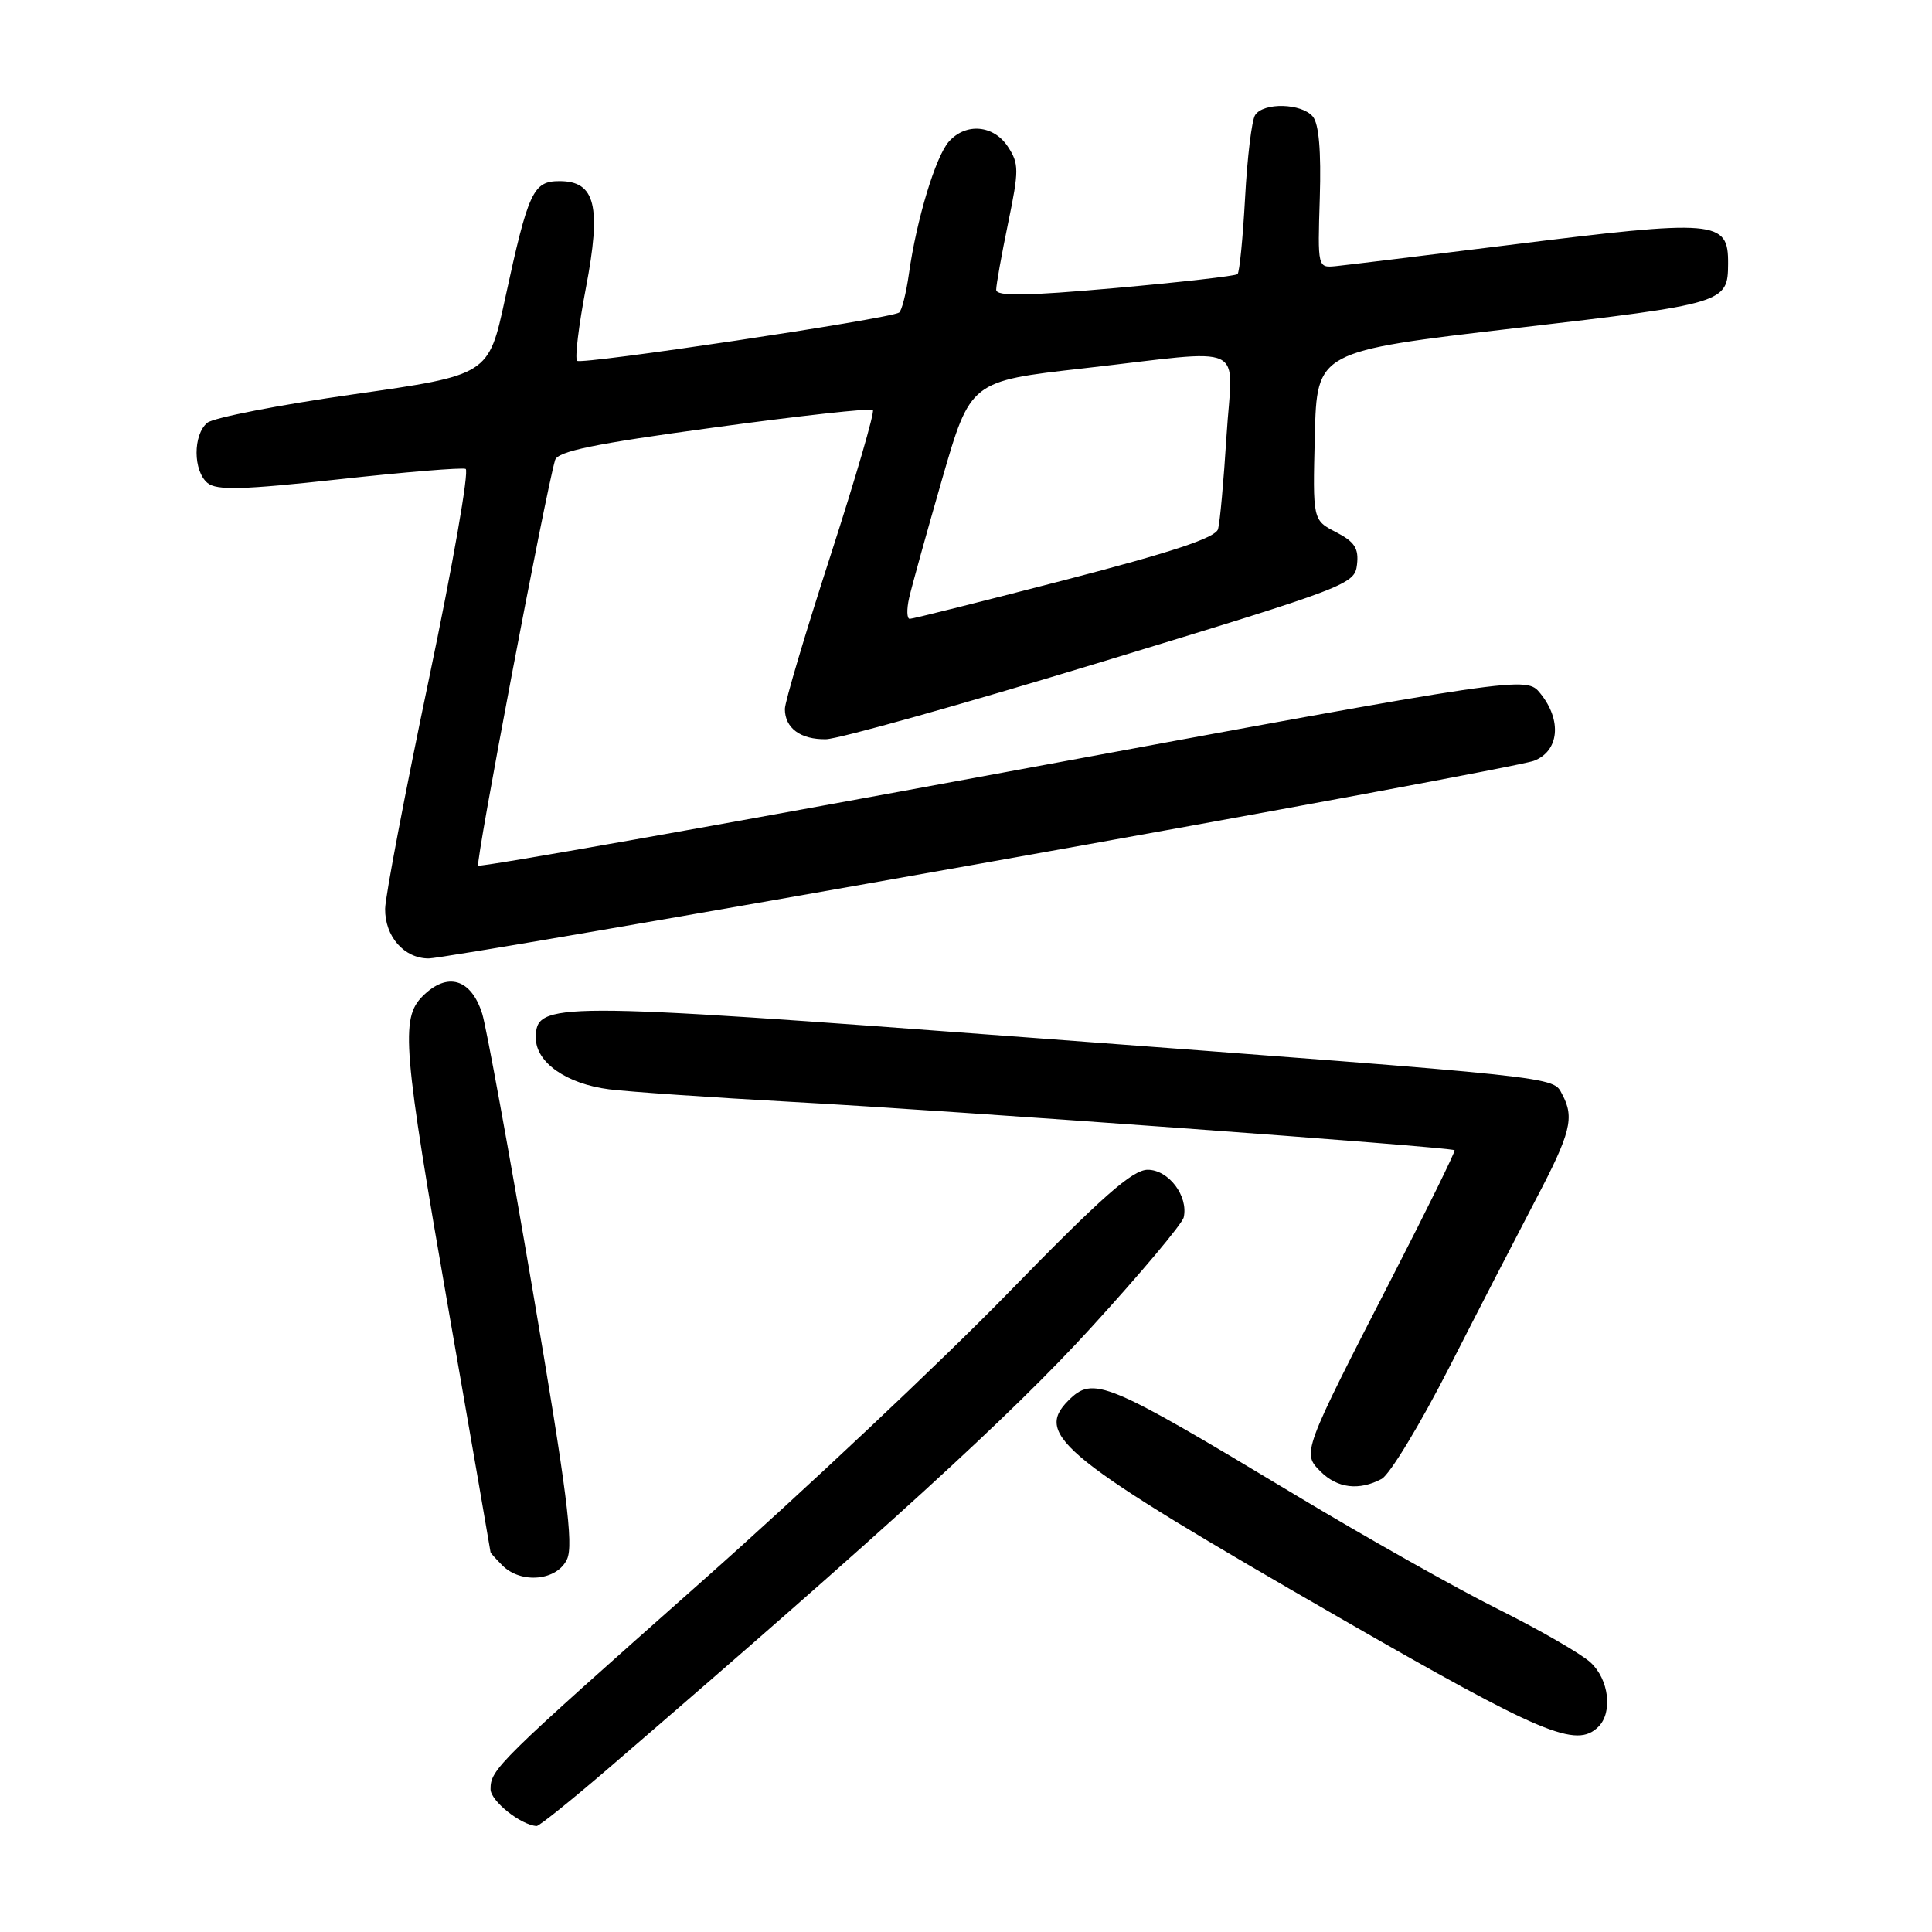 <?xml version="1.0" encoding="UTF-8" standalone="no"?>
<!DOCTYPE svg PUBLIC "-//W3C//DTD SVG 1.1//EN" "http://www.w3.org/Graphics/SVG/1.1/DTD/svg11.dtd" >
<svg xmlns="http://www.w3.org/2000/svg" xmlns:xlink="http://www.w3.org/1999/xlink" version="1.1" viewBox="0 0 256 256">
 <g >
 <path fill="currentColor"
d=" M 80.70 234.25 C 117.48 202.58 133.98 187.52 144.50 176.00 C 151.10 168.78 156.66 162.16 156.85 161.30 C 157.48 158.48 154.85 155.00 152.08 155.00 C 150.06 155.00 146.02 158.56 133.50 171.41 C 124.70 180.44 106.47 197.60 93.00 209.54 C 65.81 233.64 65.00 234.44 65.00 237.08 C 65.00 238.63 68.99 241.82 71.10 241.96 C 71.43 241.98 75.75 238.51 80.70 234.25 Z  M 211.80 228.80 C 213.72 226.88 213.19 222.52 210.75 220.28 C 209.51 219.14 204.00 215.96 198.50 213.22 C 193.00 210.48 180.89 203.65 171.60 198.06 C 146.51 182.96 144.87 182.27 141.57 185.57 C 136.97 190.18 140.72 193.18 177.50 214.36 C 204.38 229.83 208.88 231.72 211.80 228.80 Z  M 75.14 206.59 C 76.02 204.66 75.10 197.49 70.56 170.84 C 67.44 152.50 64.44 136.08 63.90 134.34 C 62.43 129.67 59.27 128.73 56.00 132.00 C 53.05 134.95 53.37 138.80 59.51 174.00 C 62.53 191.32 65.00 205.58 65.00 205.68 C 65.00 205.78 65.71 206.56 66.57 207.43 C 69.06 209.92 73.84 209.45 75.14 206.59 Z  M 183.08 195.96 C 184.15 195.38 188.17 188.75 192.02 181.21 C 195.86 173.67 201.02 163.68 203.47 159.00 C 208.14 150.12 208.65 148.09 207.00 145.01 C 205.73 142.62 207.65 142.83 136.33 137.48 C 72.87 132.73 71.00 132.73 71.00 137.53 C 71.00 140.78 75.06 143.62 80.72 144.34 C 83.35 144.67 94.28 145.42 105.00 146.01 C 125.78 147.14 192.33 151.99 192.74 152.41 C 192.88 152.54 189.18 160.07 184.52 169.14 C 172.52 192.50 172.52 192.52 174.99 194.99 C 177.21 197.21 180.10 197.55 183.08 195.96 Z  M 129.91 114.43 C 168.73 107.52 201.74 101.39 203.25 100.81 C 206.60 99.53 206.99 95.45 204.11 91.89 C 202.22 89.55 202.22 89.55 133.02 102.35 C 94.96 109.39 63.61 114.95 63.36 114.70 C 62.98 114.31 72.24 65.47 73.55 60.97 C 73.89 59.80 78.67 58.81 94.58 56.65 C 105.91 55.10 115.39 54.06 115.66 54.32 C 115.92 54.59 113.40 63.23 110.07 73.54 C 106.73 83.84 104.00 93.02 104.00 93.94 C 104.00 96.48 106.08 98.01 109.45 97.95 C 111.13 97.92 127.57 93.31 146.00 87.70 C 178.68 77.75 179.51 77.43 179.81 74.81 C 180.06 72.66 179.50 71.79 177.03 70.51 C 173.94 68.92 173.94 68.92 174.22 57.73 C 174.50 46.55 174.50 46.55 200.81 43.48 C 228.62 40.24 228.95 40.14 228.98 34.95 C 229.02 29.14 227.55 29.02 199.59 32.51 C 188.54 33.89 178.40 35.12 177.04 35.26 C 174.59 35.50 174.59 35.50 174.88 26.20 C 175.07 20.02 174.76 16.42 173.96 15.45 C 172.48 13.67 167.42 13.54 166.31 15.25 C 165.86 15.94 165.27 20.86 164.98 26.19 C 164.69 31.52 164.24 36.08 163.98 36.32 C 163.72 36.57 156.41 37.40 147.75 38.17 C 135.81 39.23 132.00 39.28 132.00 38.39 C 132.00 37.74 132.71 33.77 133.58 29.56 C 135.03 22.55 135.03 21.70 133.56 19.45 C 131.67 16.56 128.00 16.23 125.74 18.75 C 123.98 20.72 121.44 29.11 120.44 36.26 C 120.07 38.88 119.48 41.20 119.13 41.42 C 117.78 42.26 77.02 48.36 76.47 47.81 C 76.15 47.49 76.68 43.15 77.63 38.17 C 79.71 27.30 78.90 24.00 74.14 24.00 C 70.64 24.00 70.01 25.34 66.92 39.60 C 64.74 49.70 64.74 49.70 46.84 52.25 C 37.00 53.65 28.28 55.35 27.47 56.02 C 25.56 57.61 25.58 62.40 27.50 64.00 C 28.71 65.00 32.15 64.91 44.91 63.51 C 53.65 62.55 61.21 61.93 61.70 62.13 C 62.19 62.34 60.00 74.88 56.83 90.00 C 53.66 105.12 51.05 118.81 51.03 120.42 C 50.99 124.09 53.55 127.00 56.81 127.00 C 58.19 127.00 91.08 121.35 129.91 114.43 Z  M 120.46 79.25 C 120.80 77.74 122.77 70.65 124.83 63.50 C 128.59 50.50 128.59 50.50 143.55 48.81 C 165.79 46.29 163.31 45.12 162.52 57.75 C 162.15 63.66 161.65 69.22 161.40 70.10 C 161.08 71.25 155.43 73.13 141.11 76.85 C 130.19 79.68 120.94 82.00 120.55 82.00 C 120.16 82.00 120.12 80.76 120.46 79.25 Z "/>
</g>
</svg>